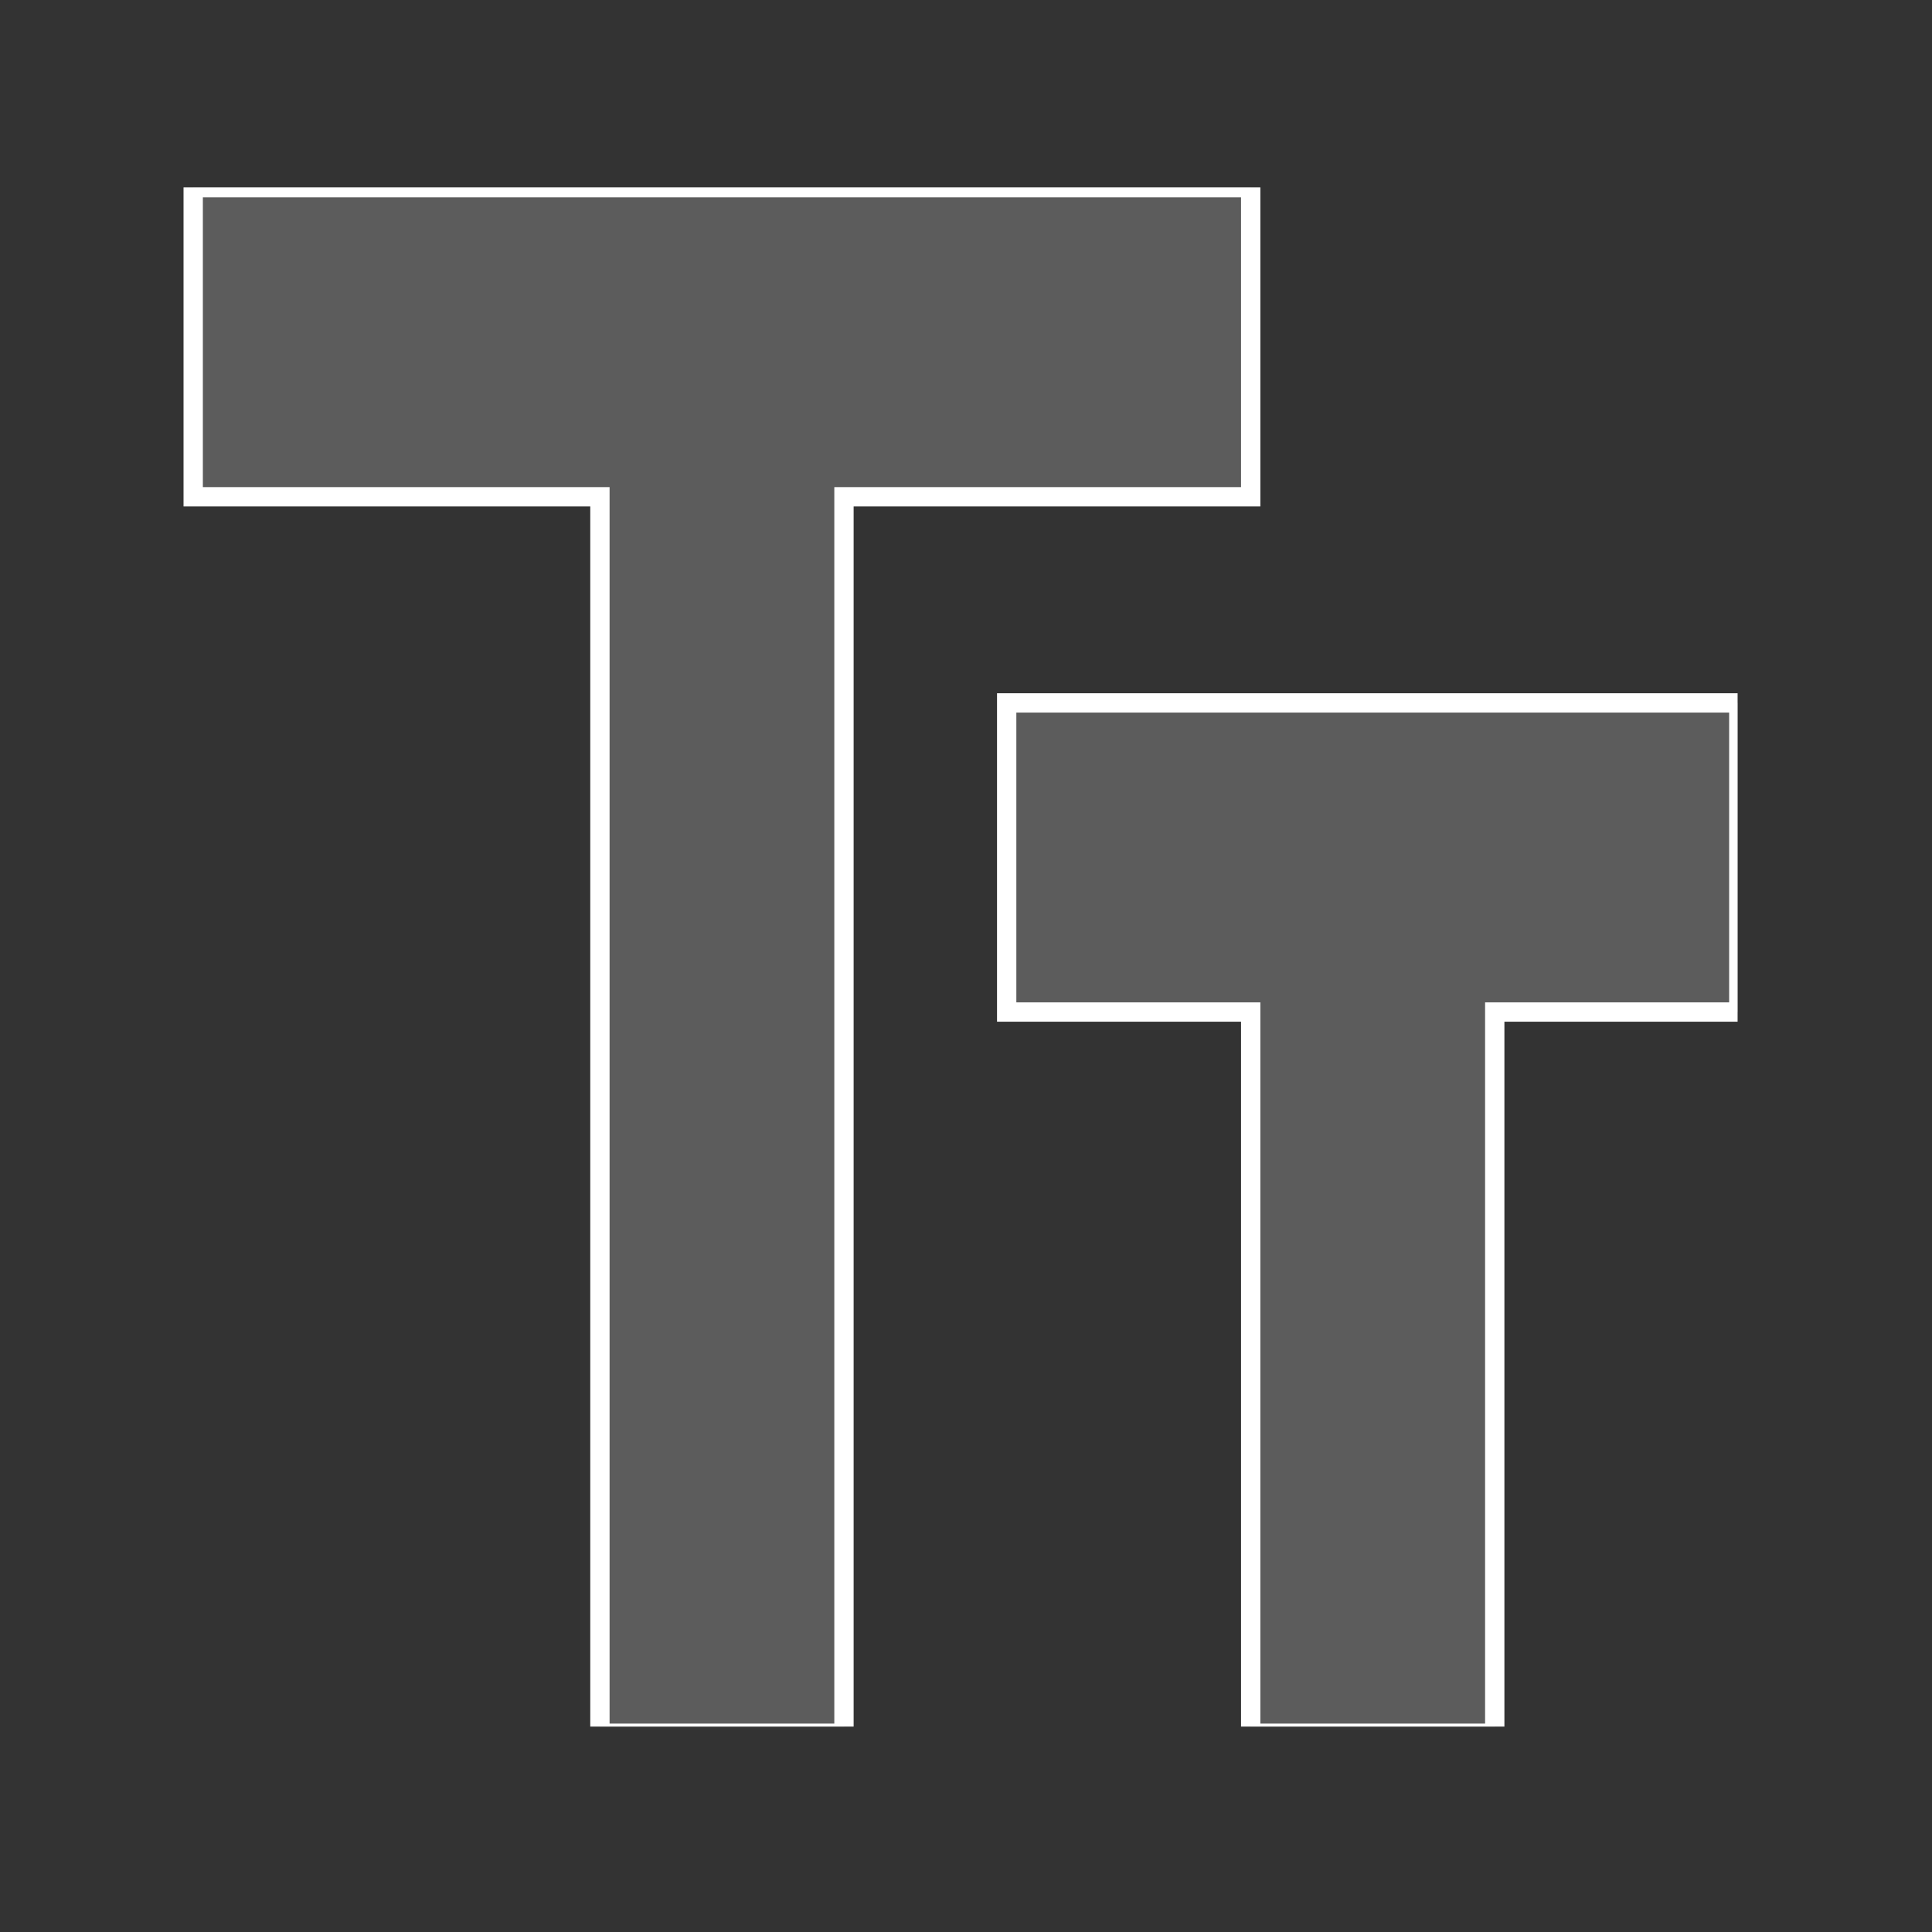 <?xml version="1.0" standalone="no"?><!-- Generator: Gravit.io --><svg xmlns="http://www.w3.org/2000/svg" xmlns:xlink="http://www.w3.org/1999/xlink" style="isolation:isolate" viewBox="0 0 50 50" width="50" height="50"><rect x="0" y="0" width="50" height="50" fill="#333333" stroke="none"/><defs><clipPath id="_clipPath_MRT672hY2g7zrDjIy0CEQ8AinDE87iR4"><rect width="50" height="50"/></clipPath></defs><g clip-path="url(#_clipPath_MRT672hY2g7zrDjIy0CEQ8AinDE87iR4)"><g style="isolation:isolate" id="display"><g style="isolation:isolate" id="inline"><clipPath id="_clipPath_3XPOYQNWgQeqagxFaDDFl0btSALIUKBq"><path d=" M 44.969 44.684 L 4.634 44.684 L 4.634 4.848 L 44.969 4.848 L 44.969 44.684 Z " fill="rgb(255,255,255)"/></clipPath><g clip-path="url(#_clipPath_3XPOYQNWgQeqagxFaDDFl0btSALIUKBq)"><path d=" M 5 4.857 L 5 12.857 L 15.526 12.857 L 15.526 44.857 L 21.842 44.857 L 21.842 12.857 L 32.368 12.857 L 32.368 4.857 L 5 4.857 Z  M 45 18.191 L 26.053 18.191 L 26.053 26.191 L 32.368 26.191 L 32.368 44.857 L 38.684 44.857 L 38.684 26.191 L 45 26.191 L 45 18.191 Z " fill="rgb(255,255,255)" fill-opacity="0.2" vector-effect="non-scaling-stroke" stroke-width="0.5" stroke="rgb(255,255,255)" stroke-linejoin="miter" stroke-linecap="butt" stroke-miterlimit="4"/></g></g></g></g></svg>